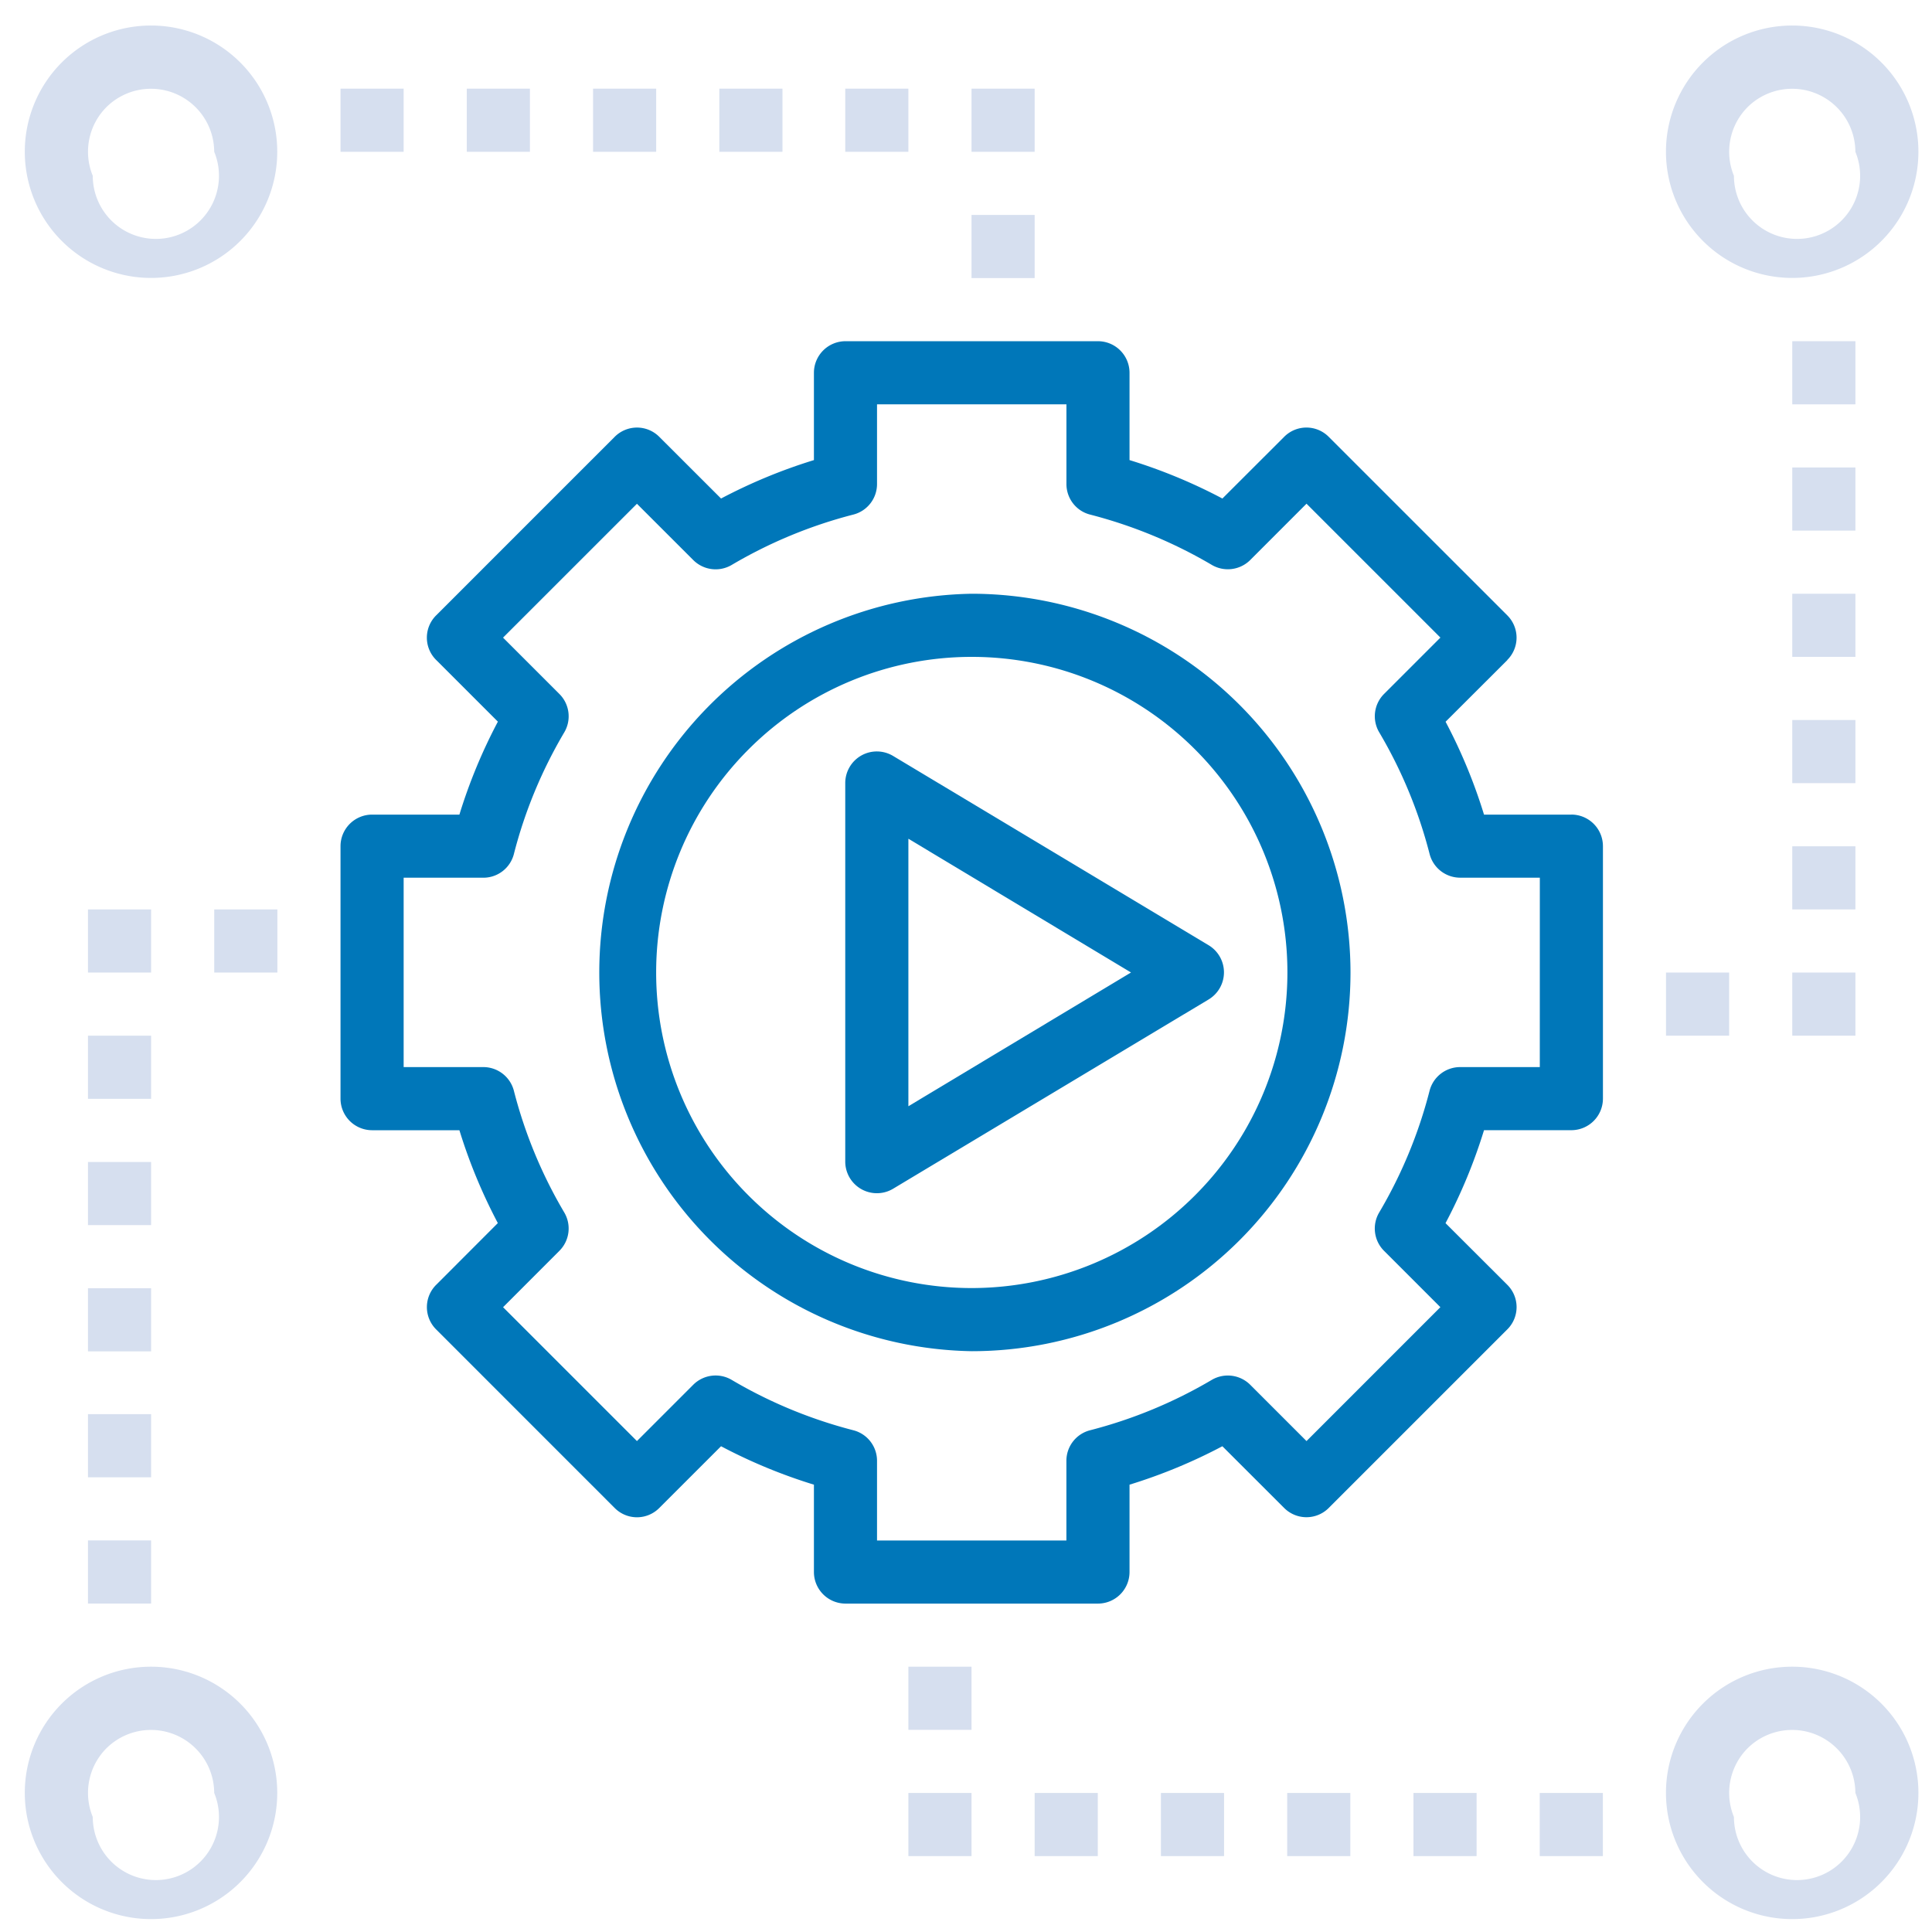 <svg xmlns="http://www.w3.org/2000/svg" width="56" height="56" viewBox="0 0 56 56"><g><g><g><g><g><path fill="#0077b9" d="M44.632 30.93h-2.31a.915.915 0 0 0-.885.686 13.537 13.537 0 0 1-1.461 3.529.914.914 0 0 0 .141 1.111l1.633 1.633-3.88 3.881-1.633-1.633a.92.92 0 0 0-1.112-.141 13.618 13.618 0 0 1-3.529 1.461.913.913 0 0 0-.686.885v2.31h-5.489v-2.31a.913.913 0 0 0-.686-.885c-1.24-.32-2.426-.81-3.528-1.461a.917.917 0 0 0-1.112.141l-1.633 1.633-3.88-3.88 1.632-1.634a.914.914 0 0 0 .142-1.111 13.539 13.539 0 0 1-1.461-3.529.915.915 0 0 0-.885-.686H11.7v-5.489h2.31c.416 0 .78-.28.885-.686.317-1.24.81-2.426 1.461-3.528a.914.914 0 0 0-.142-1.112l-1.633-1.633 3.881-3.88 1.633 1.632a.917.917 0 0 0 1.112.142 13.617 13.617 0 0 1 3.528-1.461.913.913 0 0 0 .686-.886v-2.31h5.49v2.31c0 .417.28.783.685.886 1.24.32 2.427.81 3.53 1.46a.92.92 0 0 0 1.11-.14L37.87 14.6l3.881 3.881-1.633 1.633a.914.914 0 0 0-.141 1.112 13.539 13.539 0 0 1 1.461 3.528.915.915 0 0 0 .885.686h2.31zm.915-7.318h-2.532a15.455 15.455 0 0 0-1.114-2.692l1.791-1.788-.002-.003a.912.912 0 0 0 0-1.292l-5.176-5.175a.91.91 0 0 0-1.292 0l-1.79 1.788a15.448 15.448 0 0 0-2.692-1.114v-2.531a.916.916 0 0 0-.915-.915h-7.318a.916.916 0 0 0-.915.915v2.531c-.931.286-1.832.66-2.692 1.114l-1.79-1.788a.912.912 0 0 0-1.293 0l-5.175 5.175a.91.91 0 0 0 0 1.292l1.79 1.789-.002.002c-.455.86-.828 1.761-1.114 2.692h-2.531a.916.916 0 0 0-.915.915v7.318a.916.916 0 0 0 .915.915h2.531c.286.93.66 1.832 1.114 2.692l-1.788 1.79a.912.912 0 0 0 0 1.292l5.175 5.176a.91.91 0 0 0 1.292 0L20.9 41.92c.86.455 1.761.828 2.692 1.114v2.532a.916.916 0 0 0 .915.915h7.318a.916.916 0 0 0 .915-.915v-2.532c.93-.286 1.832-.659 2.691-1.114l1.791 1.789a.912.912 0 0 0 1.292 0l5.176-5.176a.91.91 0 0 0 0-1.292l-1.791-1.788.002-.002c.455-.86.828-1.761 1.114-2.692h2.532a.916.916 0 0 0 .915-.915v-7.318a.916.916 0 0 0-.915-.915z"/></g><g><path fill="#0077b9" d="M28.168 37.335a9.139 9.139 0 0 1-6.469-2.68 9.137 9.137 0 0 1-2.68-6.468c0-2.426.963-4.752 2.68-6.467a9.138 9.138 0 0 1 6.469-2.68c2.426 0 4.752.962 6.468 2.68a9.137 9.137 0 0 1-.003 12.933 9.159 9.159 0 0 1-6.465 2.682zm0-20.125a10.979 10.979 0 0 0 0 21.955 10.979 10.979 0 0 0 10.977-10.977 10.995 10.995 0 0 0-3.218-7.76 10.994 10.994 0 0 0-7.76-3.218z"/></g><g><path fill="#0077b9" d="M26.33 24.311l6.453 3.877-6.453 3.877zM24.964 21.9a.917.917 0 0 0-.464.796v10.977a.917.917 0 0 0 1.386.784l9.148-5.488a.917.917 0 0 0 0-1.57l-9.148-5.488a.916.916 0 0 0-.922-.011z"/></g><g><path fill="#d6dfef" d="M50.26 5.099a1.833 1.833 0 0 1 .395-1.994 1.833 1.833 0 0 1 3.124 1.294 1.829 1.829 0 1 1-3.52.7zm1.69 1.13zm0-5.489a3.657 3.657 0 0 0-2.587 6.246A3.658 3.658 0 1 0 51.95.74z"/></g><g><path fill="#d6dfef" d="M2.69 5.099a1.833 1.833 0 0 1 .395-1.994 1.833 1.833 0 0 1 3.124 1.294 1.829 1.829 0 1 1-3.52.7zm1.69 1.13h-.001zm0-5.489a3.657 3.657 0 0 0-2.587 6.246A3.658 3.658 0 1 0 4.38.74z"/></g><g><path fill="#d6dfef" d="M50.26 52.669a1.833 1.833 0 0 1 .395-1.994 1.833 1.833 0 0 1 3.124 1.294 1.829 1.829 0 1 1-3.52.7zm1.69-4.359a3.657 3.657 0 0 0-2.587 6.246 3.658 3.658 0 1 0 2.587-6.246z"/></g><g><path fill="#d6dfef" d="M2.69 52.669a1.833 1.833 0 0 1 .395-1.994 1.833 1.833 0 0 1 3.124 1.294 1.829 1.829 0 1 1-3.52.7zm1.69 1.13h-.001zm0-5.489a3.657 3.657 0 0 0-2.587 6.246A3.658 3.658 0 1 0 4.38 48.31z"/></g><g><path fill="#d6dfef" d="M48.29 28.19h1.83v1.83h-1.83z"/></g><g><path fill="#d6dfef" d="M51.95 28.19h1.83v1.83h-1.83z"/></g><g><path fill="#d6dfef" d="M51.95 24.53h1.83v1.83h-1.83z"/></g><g><path fill="#d6dfef" d="M51.95 20.87h1.83v1.83h-1.83z"/></g><g><path fill="#d6dfef" d="M51.95 17.21h1.83v1.83h-1.83z"/></g><g><path fill="#d6dfef" d="M51.95 13.55h1.83v1.83h-1.83z"/></g><g><path fill="#d6dfef" d="M51.95 9.89h1.83v1.83h-1.83z"/></g><g><path fill="#d6dfef" d="M9.87 2.57h1.83V4.4H9.87z"/></g><g><path fill="#d6dfef" d="M13.53 2.57h1.83V4.4h-1.83z"/></g><g><path fill="#d6dfef" d="M17.19 2.57h1.83V4.4h-1.83z"/></g><g><path fill="#d6dfef" d="M20.85 2.57h1.83V4.4h-1.83z"/></g><g><path fill="#d6dfef" d="M24.5 2.57h1.83V4.4H24.5z"/></g><g><path fill="#d6dfef" d="M28.16 2.57h1.83V4.4h-1.83z"/></g><g><path fill="#d6dfef" d="M28.16 6.23h1.83v1.83h-1.83z"/></g><g><path fill="#d6dfef" d="M2.55 44.65h1.83v1.83H2.55z"/></g><g><path fill="#d6dfef" d="M2.55 40.99h1.83v1.83H2.55z"/></g><g><path fill="#d6dfef" d="M2.55 37.34h1.83v1.83H2.55z"/></g><g><path fill="#d6dfef" d="M2.55 33.68h1.83v1.83H2.55z"/></g><g><path fill="#d6dfef" d="M2.55 30.02h1.83v1.83H2.55z"/></g><g><path fill="#d6dfef" d="M2.55 26.36h1.83v1.83H2.55z"/></g><g><path fill="#d6dfef" d="M6.21 26.36h1.83v1.83H6.21z"/></g><g><path fill="#d6dfef" d="M26.33 48.31h1.83v1.83h-1.83z"/></g><g><path fill="#d6dfef" d="M26.33 51.97h1.83v1.83h-1.83z"/></g><g><path fill="#d6dfef" d="M29.99 51.97h1.83v1.83h-1.83z"/></g><g><path fill="#d6dfef" d="M33.65 51.97h1.83v1.83h-1.83z"/></g><g><path fill="#d6dfef" d="M37.31 51.97h1.83v1.83h-1.83z"/></g><g><path fill="#d6dfef" d="M40.97 51.97h1.83v1.83h-1.83z"/></g><g><path fill="#d6dfef" d="M44.63 51.97h1.83v1.83h-1.83z"/></g></g></g></g></g></svg>